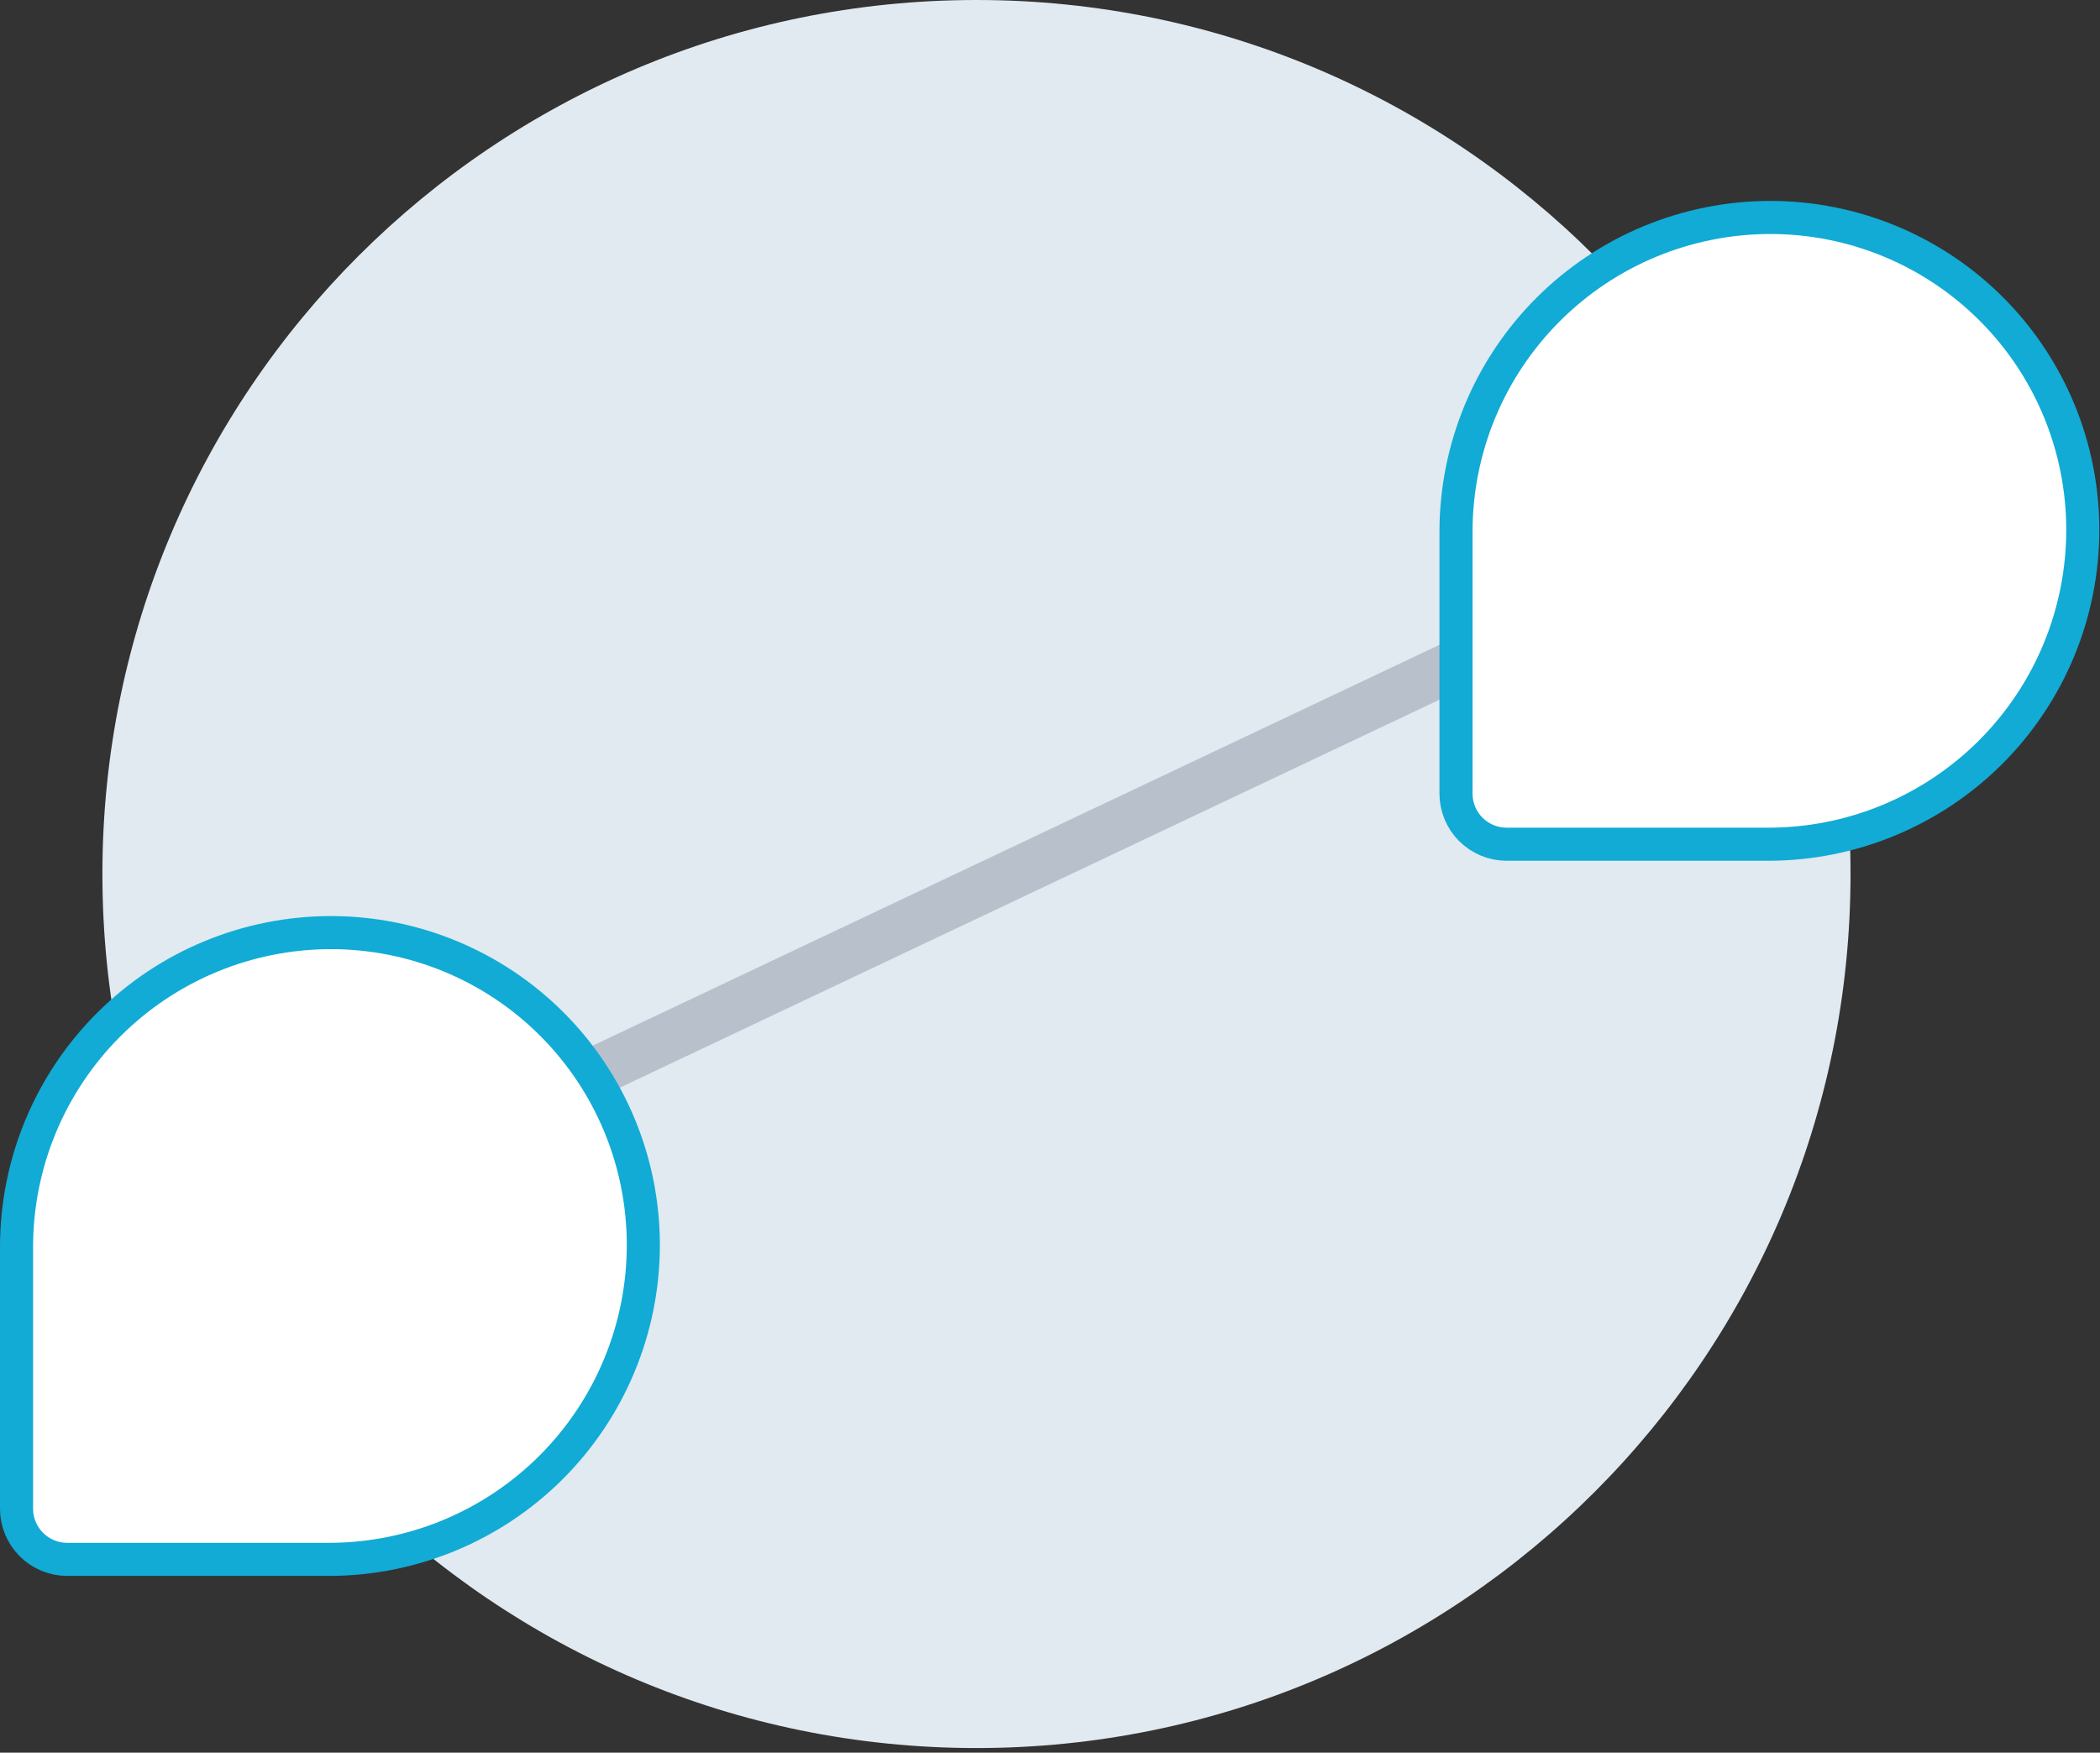 <svg width="127" height="106" viewBox="0 0 127 106" fill="none" xmlns="http://www.w3.org/2000/svg">
<rect x="0" y="0" width="127" height="106" fill="#333333" stroke="none"/>
<path d="M59.053 105.72C88.247 105.72 111.913 82.054 111.913 52.86C111.913 23.666 88.247 0 59.053 0C29.86 0 6.193 23.666 6.193 52.86C6.193 82.054 29.86 105.72 59.053 105.72Z" fill="#E1EAF0"/>
<path d="M17.891 73.397L105.119 32.105" stroke="#B8C0CC" stroke-width="3" stroke-linecap="round" stroke-linejoin="round"/>
<path d="M20.017 56.403C25.027 56.403 29.831 58.393 33.373 61.935C36.916 65.478 38.906 70.282 38.906 75.292C38.906 80.336 36.902 85.173 33.336 88.739C29.77 92.305 24.933 94.309 19.889 94.309H4.062C3.25 94.309 2.471 93.986 1.897 93.412C1.323 92.838 1 92.059 1 91.247L1 75.42C1 70.376 3.004 65.539 6.57 61.973C10.136 58.407 14.973 56.403 20.017 56.403V56.403Z" fill="white" stroke="#11ABD5" stroke-width="2" stroke-linecap="round" stroke-linejoin="round"/>
<path d="M107.07 13.152C112.079 13.152 116.884 15.142 120.426 18.684C123.969 22.227 125.959 27.031 125.959 32.041C125.959 37.085 123.955 41.922 120.389 45.488C116.822 49.054 111.985 51.058 106.942 51.058H91.115C90.303 51.058 89.524 50.735 88.95 50.161C88.375 49.587 88.053 48.808 88.053 47.996V32.169C88.053 27.125 90.056 22.288 93.623 18.722C97.189 15.155 102.026 13.152 107.07 13.152V13.152Z" fill="white" stroke="#11ABD5" stroke-width="2" stroke-linecap="round" stroke-linejoin="round"/>
</svg>

